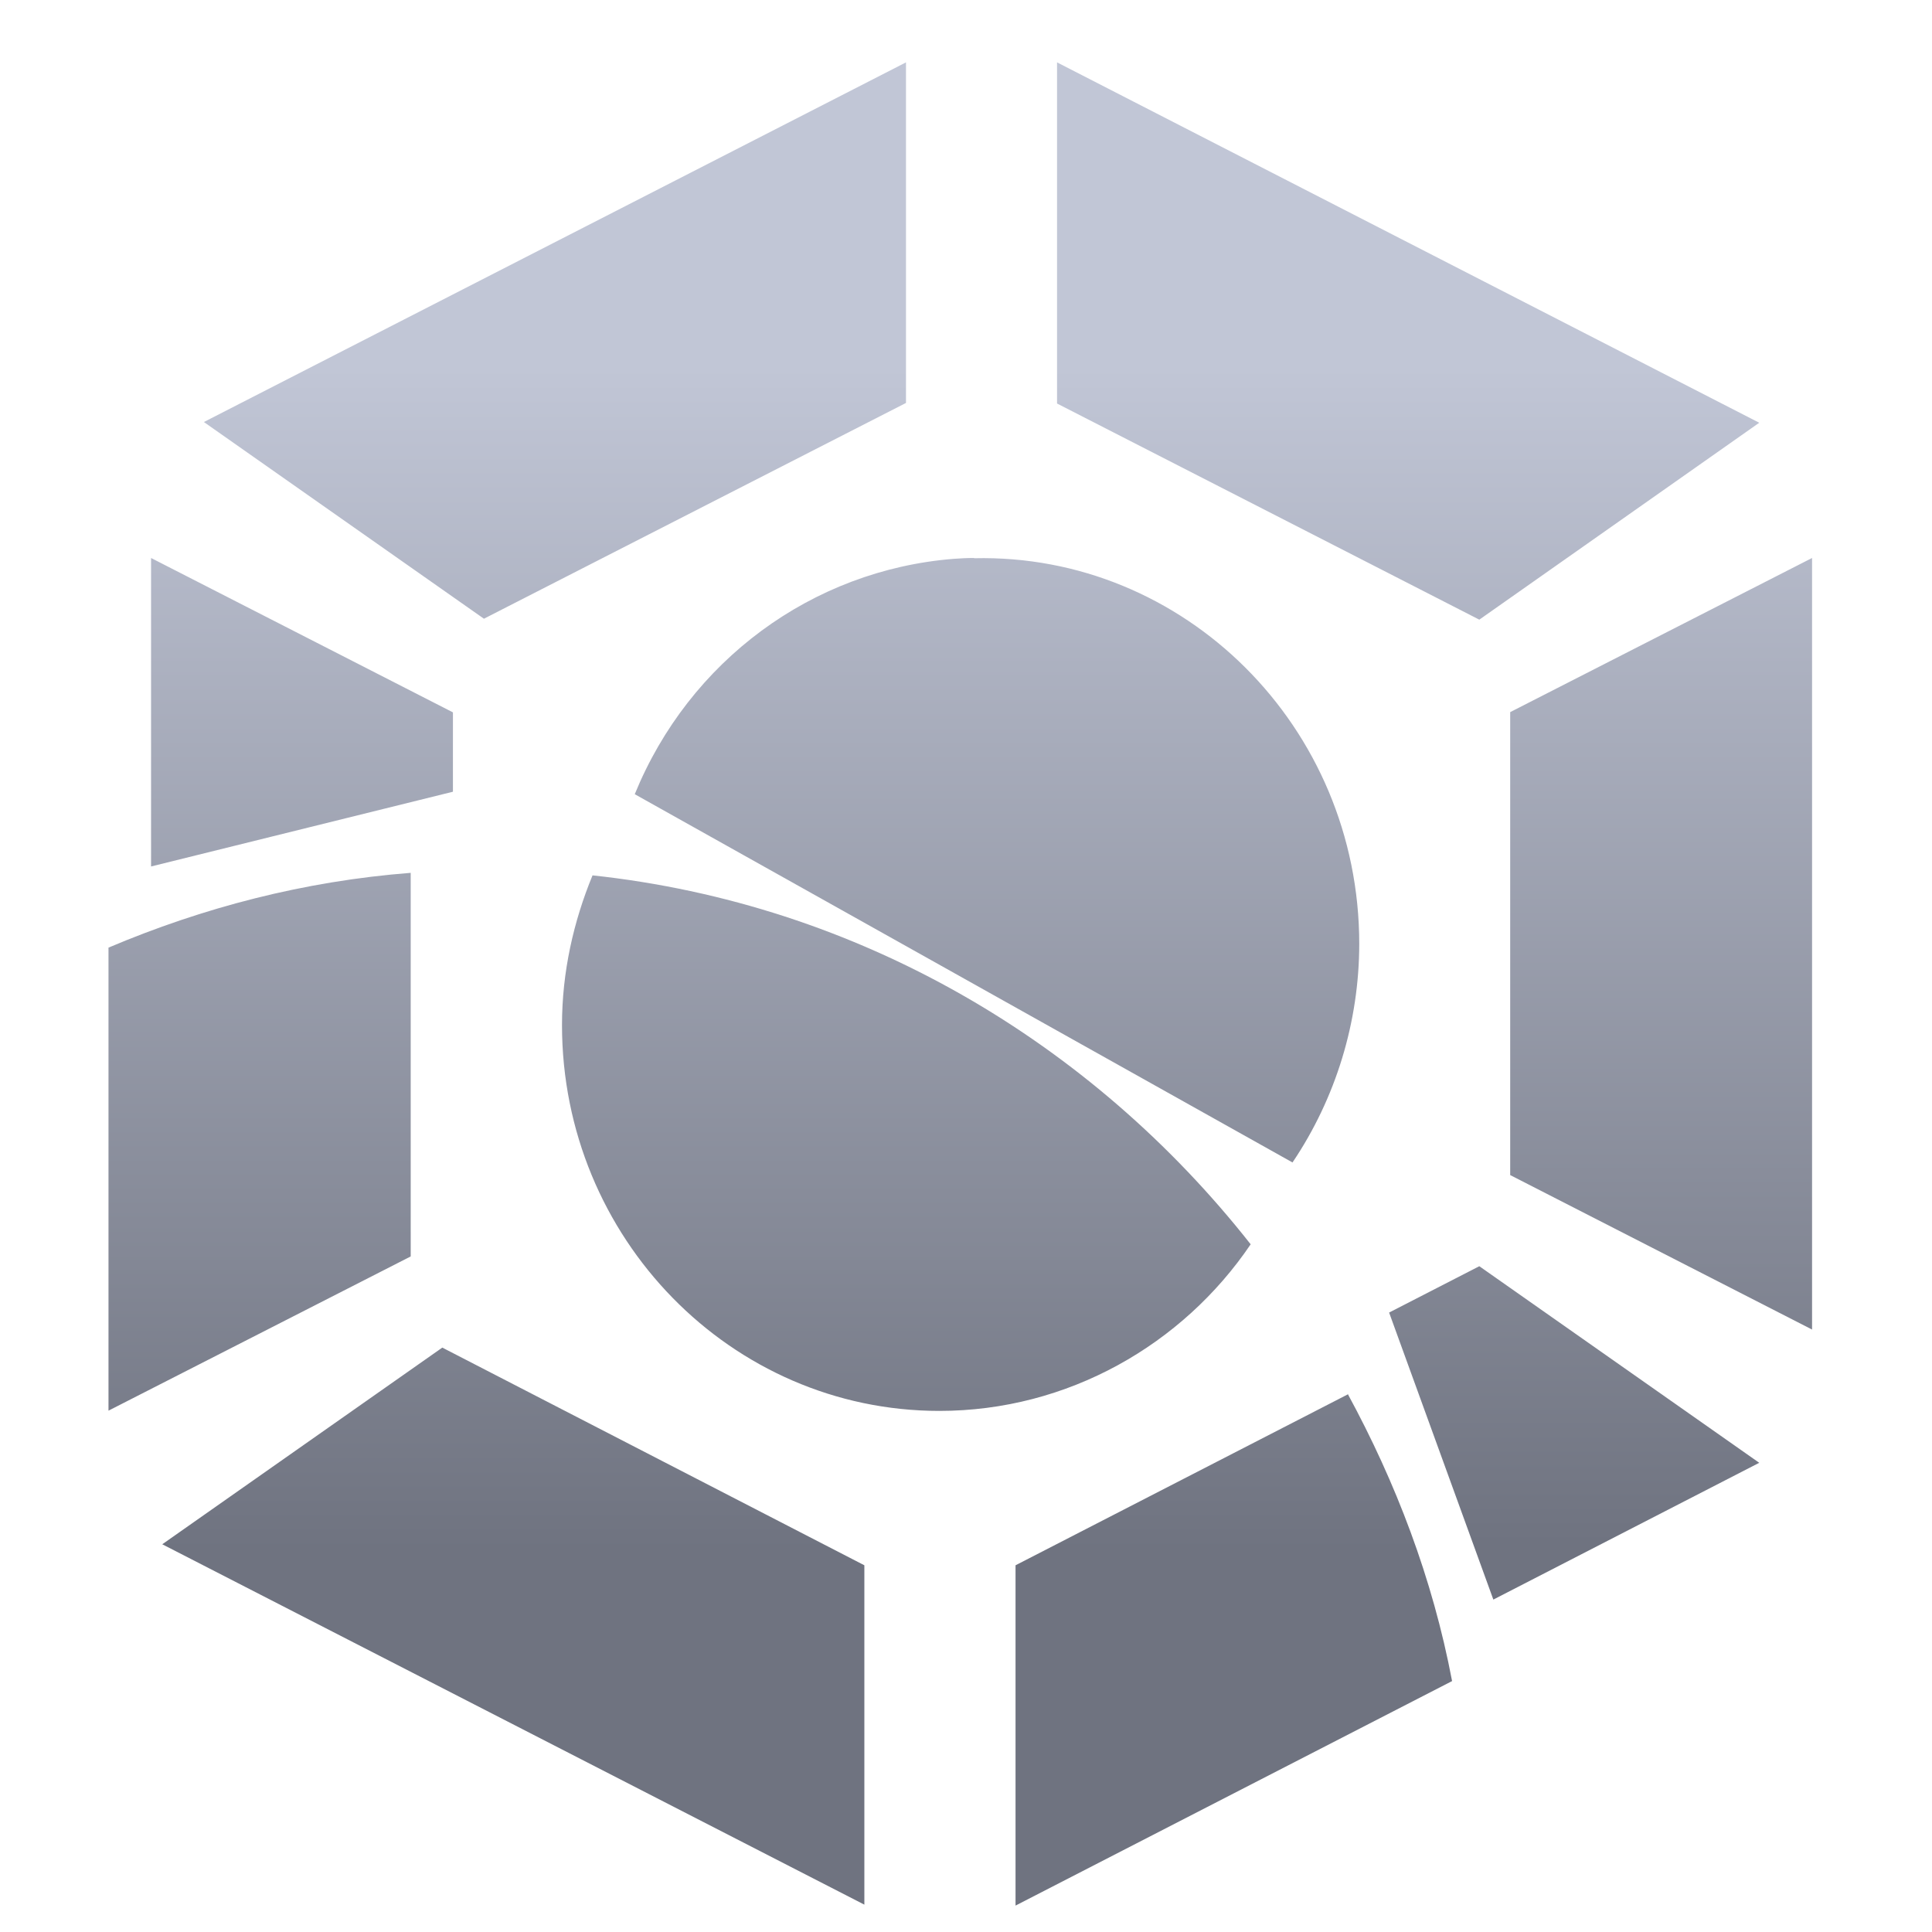 <svg xmlns="http://www.w3.org/2000/svg" xmlns:xlink="http://www.w3.org/1999/xlink" width="64" height="64" viewBox="0 0 64 64" version="1.1"><defs><linearGradient id="linear0" gradientUnits="userSpaceOnUse" x1="0" y1="0" x2="0" y2="1" gradientTransform="matrix(61.218,0,0,39.466,2.508,11.968)"><stop offset="0" style="stop-color:#c1c6d6;stop-opacity:1;"/><stop offset="1" style="stop-color:#6f7380;stop-opacity:1;"/></linearGradient><linearGradient id="linear1" gradientUnits="userSpaceOnUse" x1="0" y1="0" x2="0" y2="1" gradientTransform="matrix(61.218,0,0,39.466,2.508,11.968)"><stop offset="0" style="stop-color:#c1c6d6;stop-opacity:1;"/><stop offset="1" style="stop-color:#6f7380;stop-opacity:1;"/></linearGradient></defs><g id="surface1"><path style=" stroke:none;fill-rule:nonzero;fill:url(#linear0);" d="M 30.012 2.066 L 6.754 13.98 L 16.031 20.496 L 30.012 13.348 Z M 35.016 2.066 L 35.016 13.367 L 49.004 20.527 L 58.277 14.004 Z M 5.004 18.484 L 5.004 28.703 C 5.004 28.703 15.004 26.227 15.004 26.227 L 15.004 23.598 Z M 32.262 18.484 C 32.035 18.484 31.809 18.496 31.59 18.512 C 26.902 18.887 22.832 21.887 21.027 26.309 L 42.816 38.508 C 44.254 36.375 45.023 33.848 45.027 31.273 C 45.027 24.062 39.223 18.332 32.273 18.492 Z M 60.027 18.484 L 50.027 23.59 L 50.027 38.926 L 60.027 44.043 Z M 49.004 41.945 L 46.016 43.48 L 49.469 52.988 L 58.277 48.457 Z M 49.004 41.945 "/><path style=" stroke:none;fill-rule:nonzero;fill:url(#linear1);" d="M 13.605 28.914 C 10.07 29.188 6.723 30.066 3.594 31.391 L 3.594 46.73 L 13.605 41.621 Z M 19.629 28.996 C 19 30.523 18.617 32.195 18.617 33.957 C 18.617 41.008 24.219 46.738 31.117 46.738 C 35.375 46.738 39.18 44.543 41.43 41.219 C 36.152 34.516 28.445 29.941 19.613 28.996 Z M 14.652 44.641 L 5.375 51.156 L 28.633 63.094 L 28.633 51.852 Z M 44.668 46.18 L 33.641 51.852 L 33.641 63.125 L 48.102 55.688 C 47.457 52.285 46.238 49.109 44.648 46.18 Z M 44.668 46.18 "/></g></svg>
